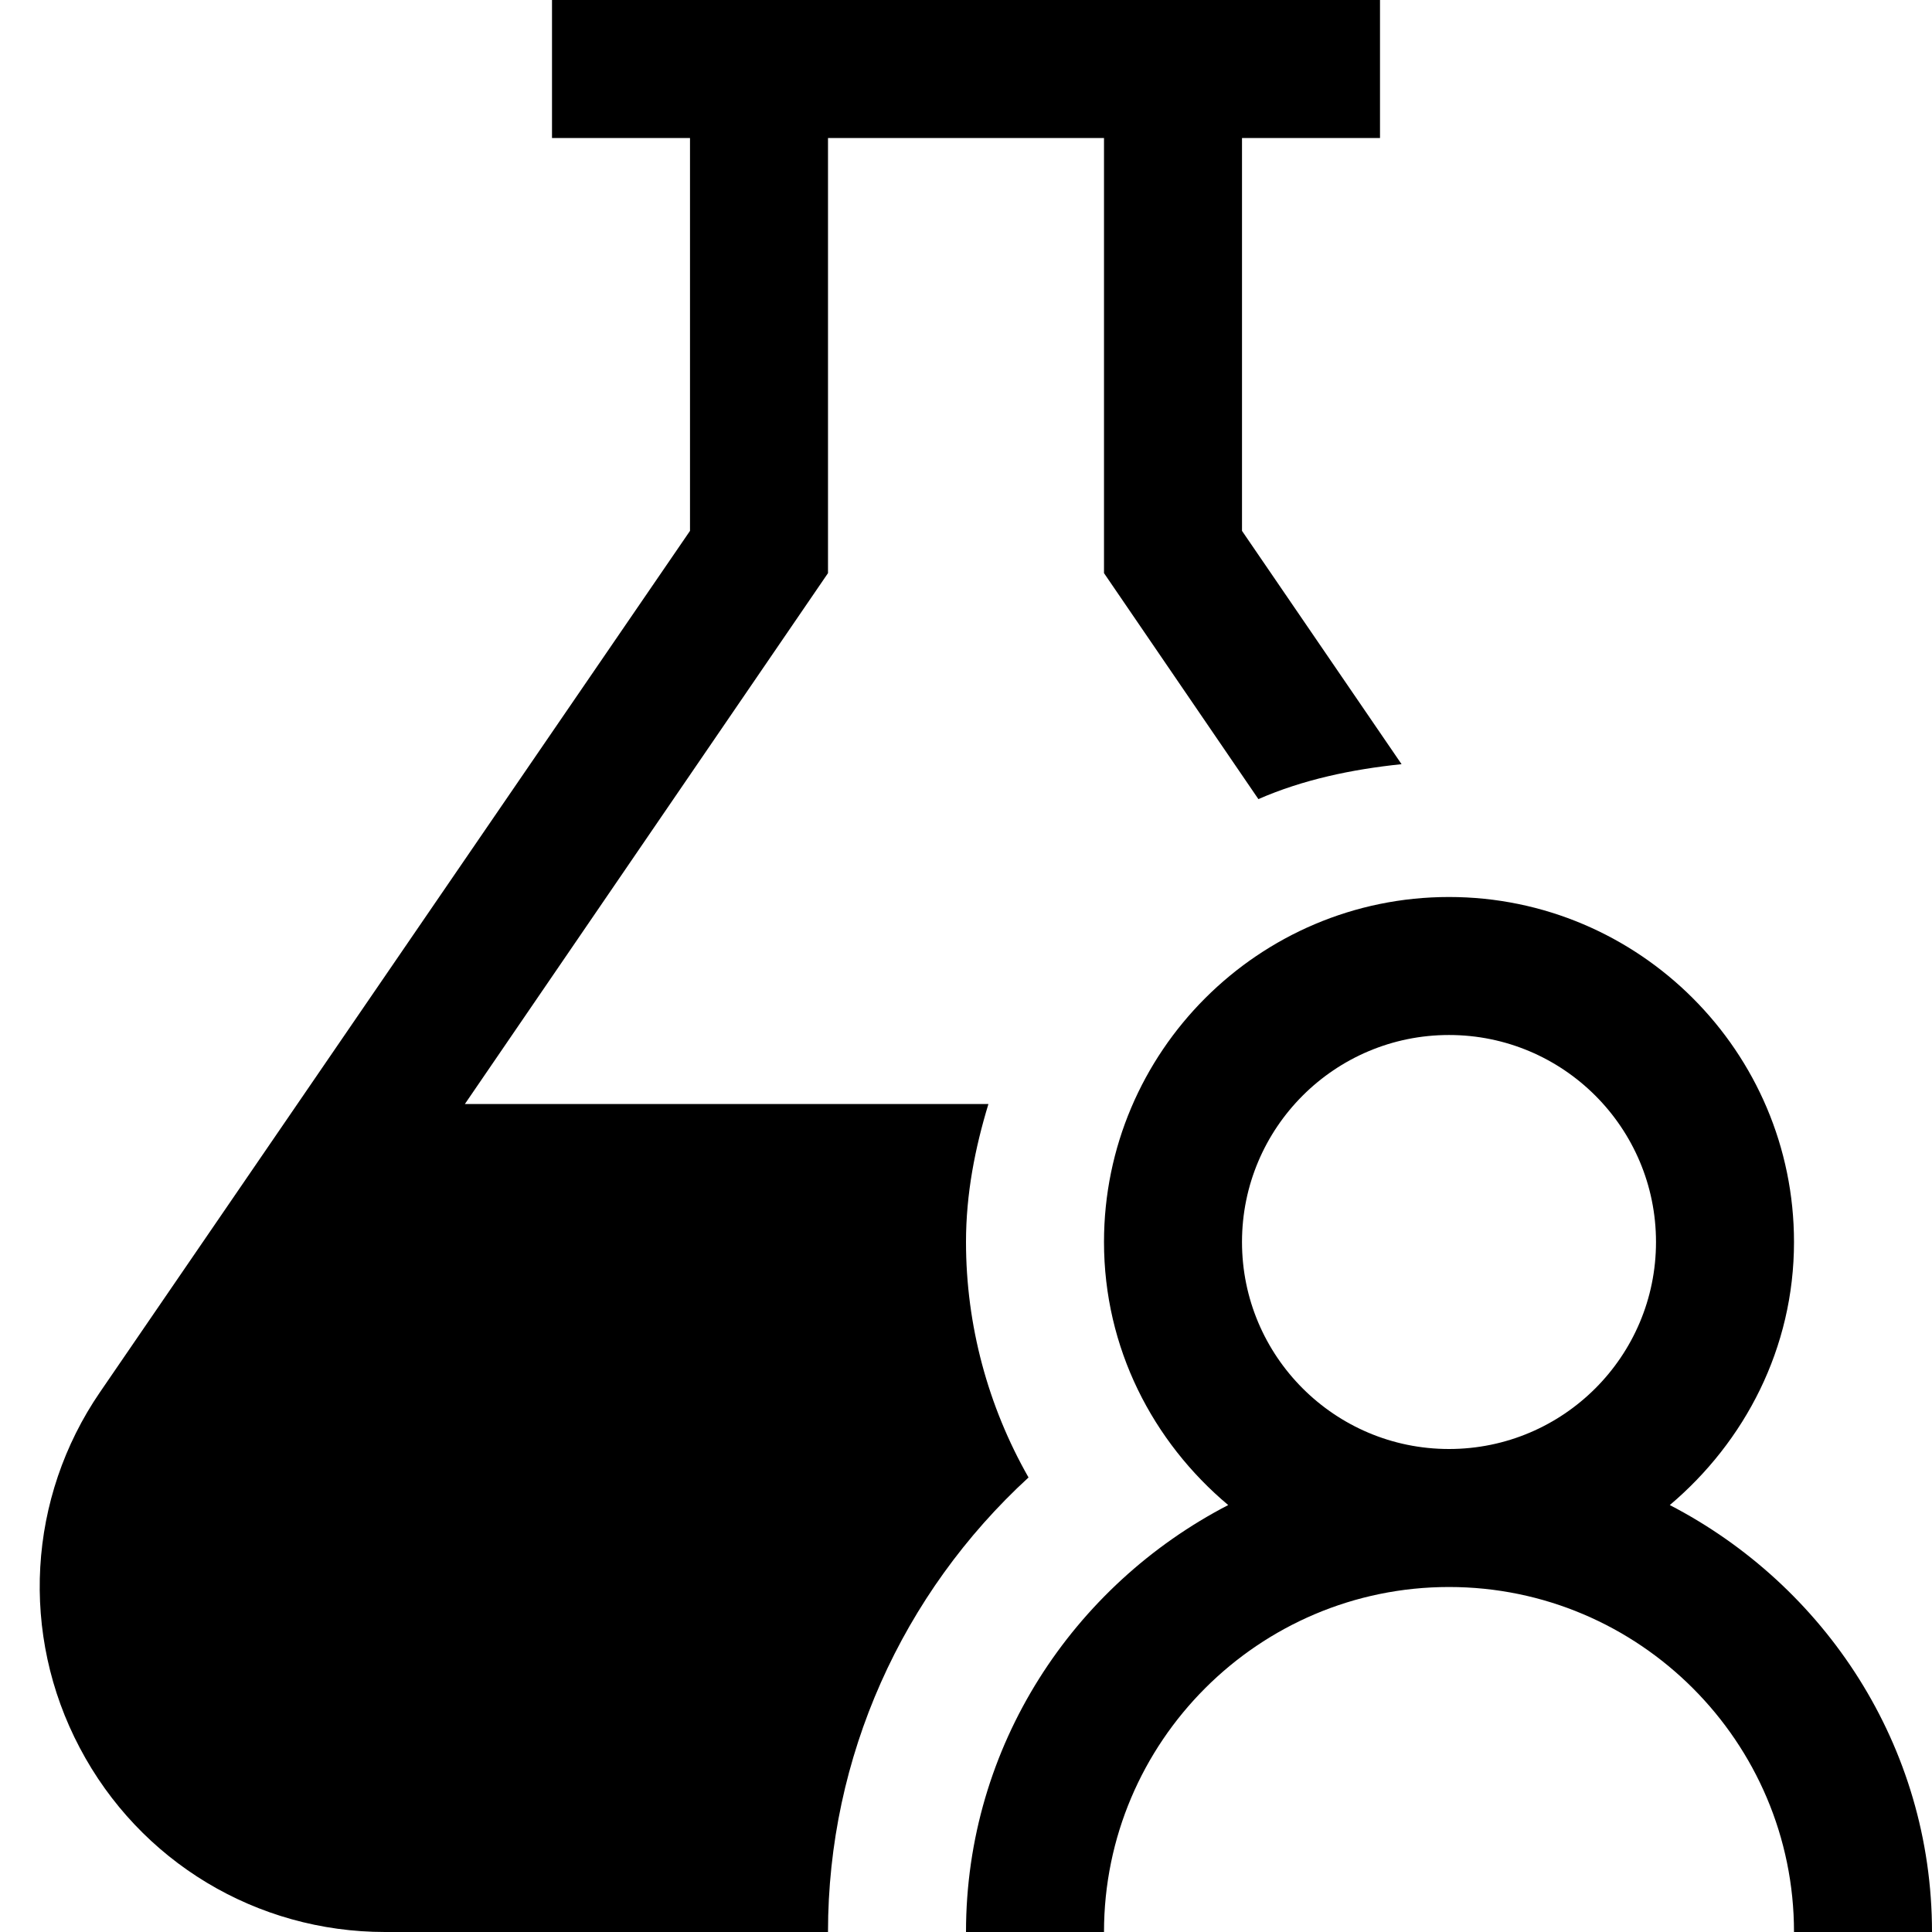 <svg xmlns="http://www.w3.org/2000/svg" viewBox="0 0 448 448" enable-background="new 0 0 448 448"><path d="M192 448h-102.7c-29.8 0-56.9-16.3-70.8-42.7-13.9-26.3-12.1-58 4.7-82.5l136.8-199.7v-91.1h-32v-32h192v32h-32v91.1l37 54.1c-11.6 1.2-22.9 3.6-33.2 8.1l-35.8-52.4v-100.9h-64v100.9l-84.2 123.1h121.4c-3.1 10.2-5.2 20.8-5.2 32 0 19.3 5.1 38.1 14.5 54.6-29.3 26.9-46.5 64.8-46.5 105.4zm256 0h-32c0-44.1-35.9-80-80-80s-80 35.9-80 80h-32c0-43.2 24.9-80.4 60.8-99-17.5-14.7-28.8-36.4-28.8-61 0-44.1 35.9-80 80-80s80 35.9 80 80c0 24.6-11.4 46.3-28.8 61 35.9 18.6 60.8 55.8 60.8 99zm-112-112c26.5 0 48-21.5 48-48s-21.5-48-48-48-48 21.5-48 48 21.5 48 48 48z"/></svg>